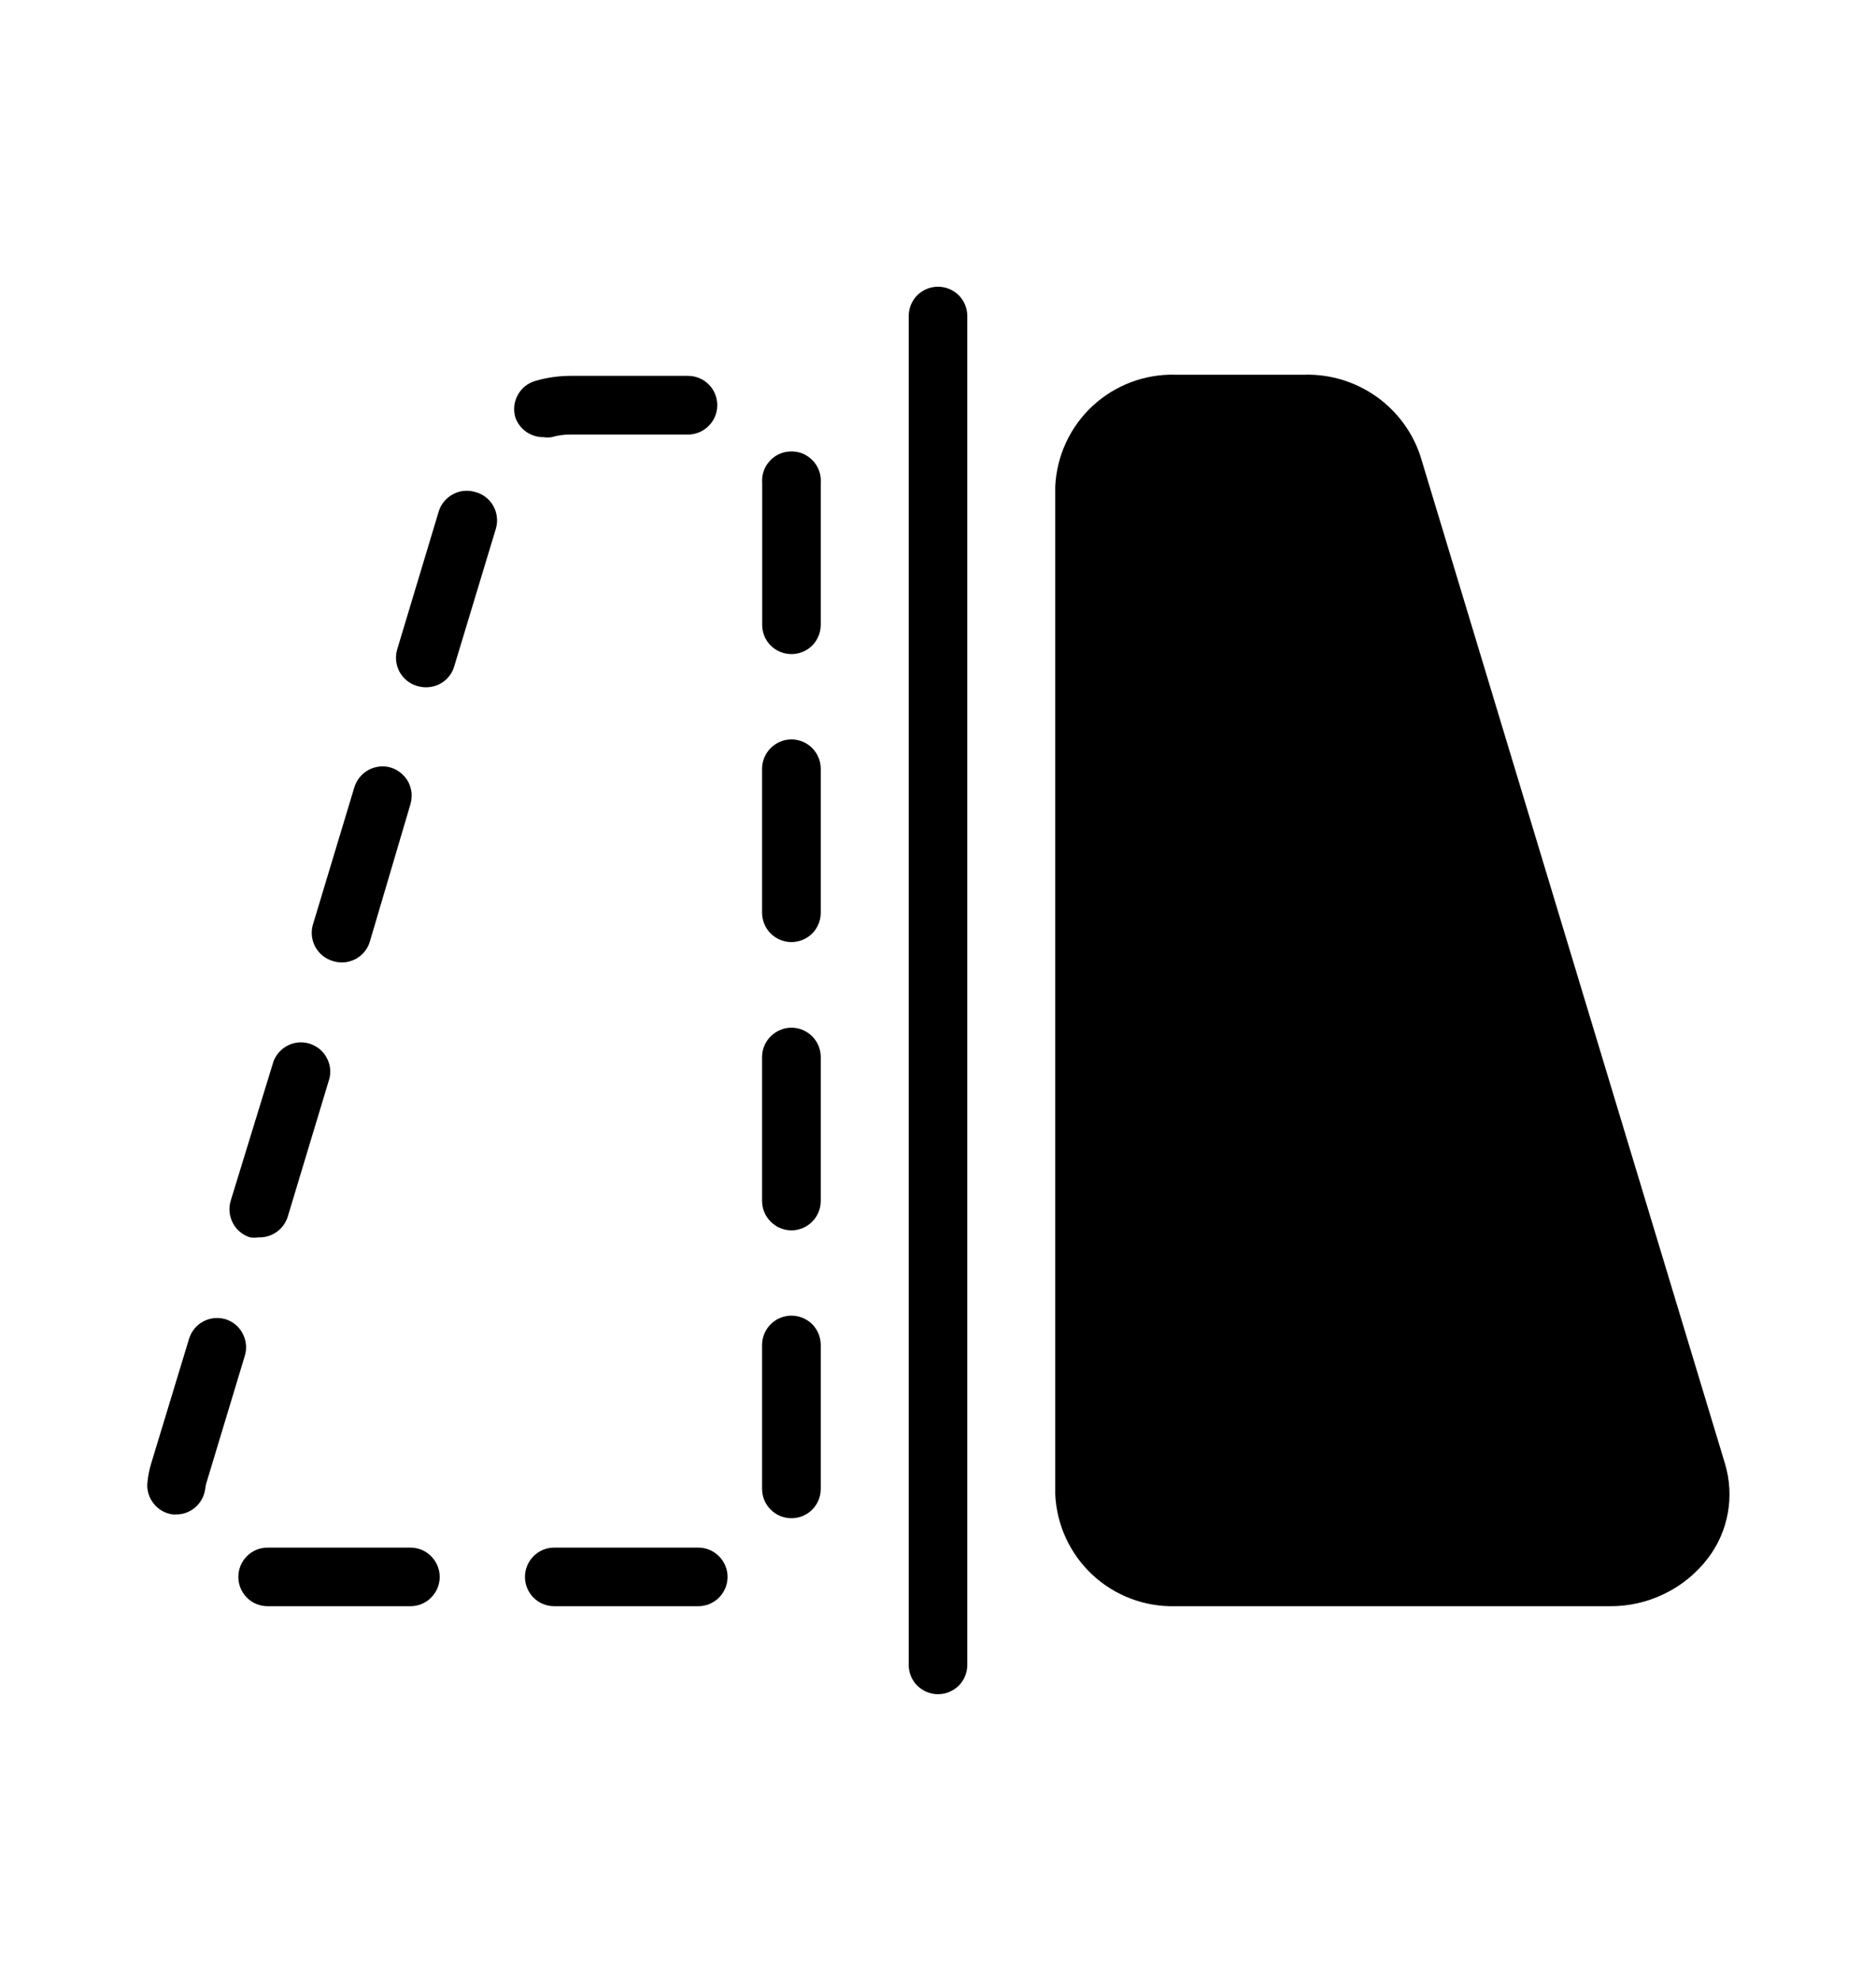 <svg width="18" height="19" viewBox="0 0 18 19" fill="none" xmlns="http://www.w3.org/2000/svg">
<path d="M16.552 14.042L13.629 4.376C13.553 4.144 13.404 3.944 13.205 3.803C13.006 3.663 12.768 3.589 12.524 3.594H11.275C10.982 3.587 10.697 3.695 10.482 3.895C10.267 4.095 10.139 4.372 10.125 4.665V14.335C10.139 14.628 10.267 14.905 10.482 15.105C10.697 15.305 10.982 15.413 11.275 15.406H15.443C15.626 15.408 15.806 15.367 15.97 15.287C16.135 15.207 16.278 15.09 16.388 14.945C16.485 14.818 16.55 14.67 16.578 14.513C16.607 14.356 16.597 14.195 16.552 14.042Z" fill="black"/>
<path d="M3.938 14.844H2.568C2.493 14.844 2.422 14.873 2.369 14.926C2.316 14.979 2.287 15.05 2.287 15.125C2.287 15.2 2.316 15.271 2.369 15.324C2.422 15.377 2.493 15.406 2.568 15.406H3.938C4.012 15.406 4.084 15.377 4.136 15.324C4.189 15.271 4.219 15.2 4.219 15.125C4.219 15.05 4.189 14.979 4.136 14.926C4.084 14.873 4.012 14.844 3.938 14.844Z" fill="black"/>
<path d="M4.559 4.719C4.488 4.698 4.412 4.705 4.347 4.74C4.281 4.775 4.232 4.834 4.21 4.904L3.811 6.229C3.79 6.3 3.798 6.376 3.832 6.441C3.867 6.507 3.926 6.556 3.997 6.578C4.023 6.586 4.05 6.591 4.078 6.592C4.141 6.594 4.203 6.576 4.254 6.539C4.305 6.502 4.342 6.45 4.359 6.389L4.759 5.067C4.769 5.031 4.772 4.994 4.767 4.957C4.763 4.919 4.751 4.884 4.732 4.851C4.714 4.819 4.689 4.79 4.659 4.767C4.629 4.745 4.595 4.728 4.559 4.719Z" fill="black"/>
<path d="M2.163 12.653C2.092 12.632 2.015 12.64 1.95 12.675C1.884 12.71 1.836 12.77 1.814 12.841L1.449 14.042C1.432 14.098 1.421 14.156 1.415 14.214C1.406 14.287 1.427 14.362 1.473 14.42C1.519 14.479 1.586 14.517 1.659 14.526H1.688C1.756 14.527 1.823 14.502 1.875 14.457C1.926 14.412 1.96 14.349 1.969 14.281C1.972 14.255 1.977 14.23 1.986 14.205L2.349 13.004C2.371 12.933 2.363 12.856 2.328 12.79C2.294 12.724 2.234 12.675 2.163 12.653Z" fill="black"/>
<path d="M3.198 9.219C3.233 9.23 3.271 9.233 3.308 9.23C3.344 9.226 3.38 9.215 3.413 9.198C3.446 9.18 3.474 9.156 3.498 9.128C3.521 9.099 3.539 9.066 3.549 9.03L3.938 7.714C3.948 7.679 3.952 7.641 3.949 7.604C3.945 7.568 3.934 7.532 3.917 7.499C3.899 7.466 3.875 7.438 3.846 7.414C3.818 7.391 3.785 7.373 3.749 7.362C3.678 7.341 3.601 7.35 3.536 7.385C3.471 7.42 3.422 7.48 3.4 7.551L3.001 8.873C2.991 8.908 2.989 8.946 2.993 8.982C2.998 9.019 3.009 9.054 3.028 9.087C3.046 9.119 3.071 9.147 3.1 9.17C3.129 9.192 3.162 9.209 3.198 9.219Z" fill="black"/>
<path d="M5.214 4.193C5.24 4.197 5.267 4.197 5.293 4.193C5.353 4.176 5.414 4.167 5.476 4.168H6.601C6.676 4.168 6.747 4.138 6.8 4.085C6.853 4.032 6.882 3.961 6.882 3.886C6.882 3.812 6.853 3.74 6.8 3.687C6.747 3.635 6.676 3.605 6.601 3.605H5.476C5.362 3.605 5.248 3.621 5.138 3.653C5.103 3.663 5.069 3.68 5.04 3.703C5.011 3.726 4.987 3.754 4.969 3.787C4.951 3.819 4.939 3.855 4.935 3.892C4.931 3.929 4.934 3.966 4.944 4.002C4.963 4.058 5 4.107 5.048 4.141C5.097 4.175 5.155 4.194 5.214 4.193Z" fill="black"/>
<path d="M2.399 11.868C2.426 11.872 2.454 11.872 2.481 11.868C2.543 11.871 2.605 11.852 2.656 11.815C2.707 11.779 2.744 11.726 2.762 11.666L3.161 10.344C3.178 10.274 3.167 10.201 3.131 10.139C3.096 10.077 3.038 10.031 2.969 10.01C2.901 9.989 2.827 9.995 2.763 10.027C2.699 10.059 2.649 10.114 2.624 10.181L2.213 11.519C2.192 11.59 2.2 11.667 2.235 11.732C2.269 11.797 2.328 11.846 2.399 11.868Z" fill="black"/>
<path d="M7.571 4.331C7.497 4.336 7.428 4.371 7.38 4.428C7.331 4.484 7.307 4.557 7.313 4.632V5.993C7.313 6.067 7.342 6.139 7.395 6.192C7.448 6.244 7.519 6.274 7.594 6.274C7.668 6.274 7.74 6.244 7.793 6.192C7.845 6.139 7.875 6.067 7.875 5.993V4.665C7.876 4.64 7.876 4.615 7.875 4.589C7.872 4.552 7.862 4.516 7.845 4.483C7.828 4.45 7.805 4.421 7.777 4.397C7.749 4.373 7.716 4.354 7.681 4.343C7.645 4.332 7.608 4.328 7.571 4.331Z" fill="black"/>
<path d="M7.594 7.092C7.519 7.092 7.448 7.122 7.395 7.175C7.342 7.228 7.312 7.299 7.312 7.374V8.755C7.312 8.829 7.342 8.901 7.395 8.954C7.448 9.006 7.519 9.036 7.594 9.036C7.668 9.036 7.74 9.006 7.793 8.954C7.845 8.901 7.875 8.829 7.875 8.755V7.374C7.875 7.299 7.845 7.228 7.793 7.175C7.74 7.122 7.668 7.092 7.594 7.092Z" fill="black"/>
<path d="M7.594 9.857C7.519 9.857 7.448 9.887 7.395 9.94C7.342 9.992 7.312 10.064 7.312 10.138V11.519C7.312 11.594 7.342 11.665 7.395 11.718C7.448 11.771 7.519 11.801 7.594 11.801C7.668 11.801 7.74 11.771 7.793 11.718C7.845 11.665 7.875 11.594 7.875 11.519V10.138C7.875 10.064 7.845 9.992 7.793 9.94C7.74 9.887 7.668 9.857 7.594 9.857Z" fill="black"/>
<path d="M6.699 14.844H5.318C5.244 14.844 5.172 14.873 5.119 14.926C5.067 14.979 5.037 15.05 5.037 15.125C5.037 15.2 5.067 15.271 5.119 15.324C5.172 15.377 5.244 15.406 5.318 15.406H6.699C6.774 15.406 6.845 15.377 6.898 15.324C6.951 15.271 6.981 15.2 6.981 15.125C6.981 15.05 6.951 14.979 6.898 14.926C6.845 14.873 6.774 14.844 6.699 14.844Z" fill="black"/>
<path d="M7.594 12.619C7.519 12.619 7.448 12.649 7.395 12.701C7.342 12.754 7.312 12.826 7.312 12.9V14.281C7.312 14.356 7.342 14.427 7.395 14.48C7.448 14.533 7.519 14.562 7.594 14.562C7.668 14.562 7.74 14.533 7.793 14.48C7.845 14.427 7.875 14.356 7.875 14.281V12.9C7.875 12.826 7.845 12.754 7.793 12.701C7.74 12.649 7.668 12.619 7.594 12.619Z" fill="black"/>
<path d="M9 2.75C8.925 2.75 8.854 2.78 8.801 2.832C8.748 2.885 8.719 2.957 8.719 3.031V15.969C8.719 16.043 8.748 16.115 8.801 16.168C8.854 16.22 8.925 16.25 9 16.25C9.075 16.25 9.146 16.22 9.199 16.168C9.252 16.115 9.281 16.043 9.281 15.969V3.031C9.281 2.957 9.252 2.885 9.199 2.832C9.146 2.78 9.075 2.75 9 2.75Z" fill="black"/>
</svg>

